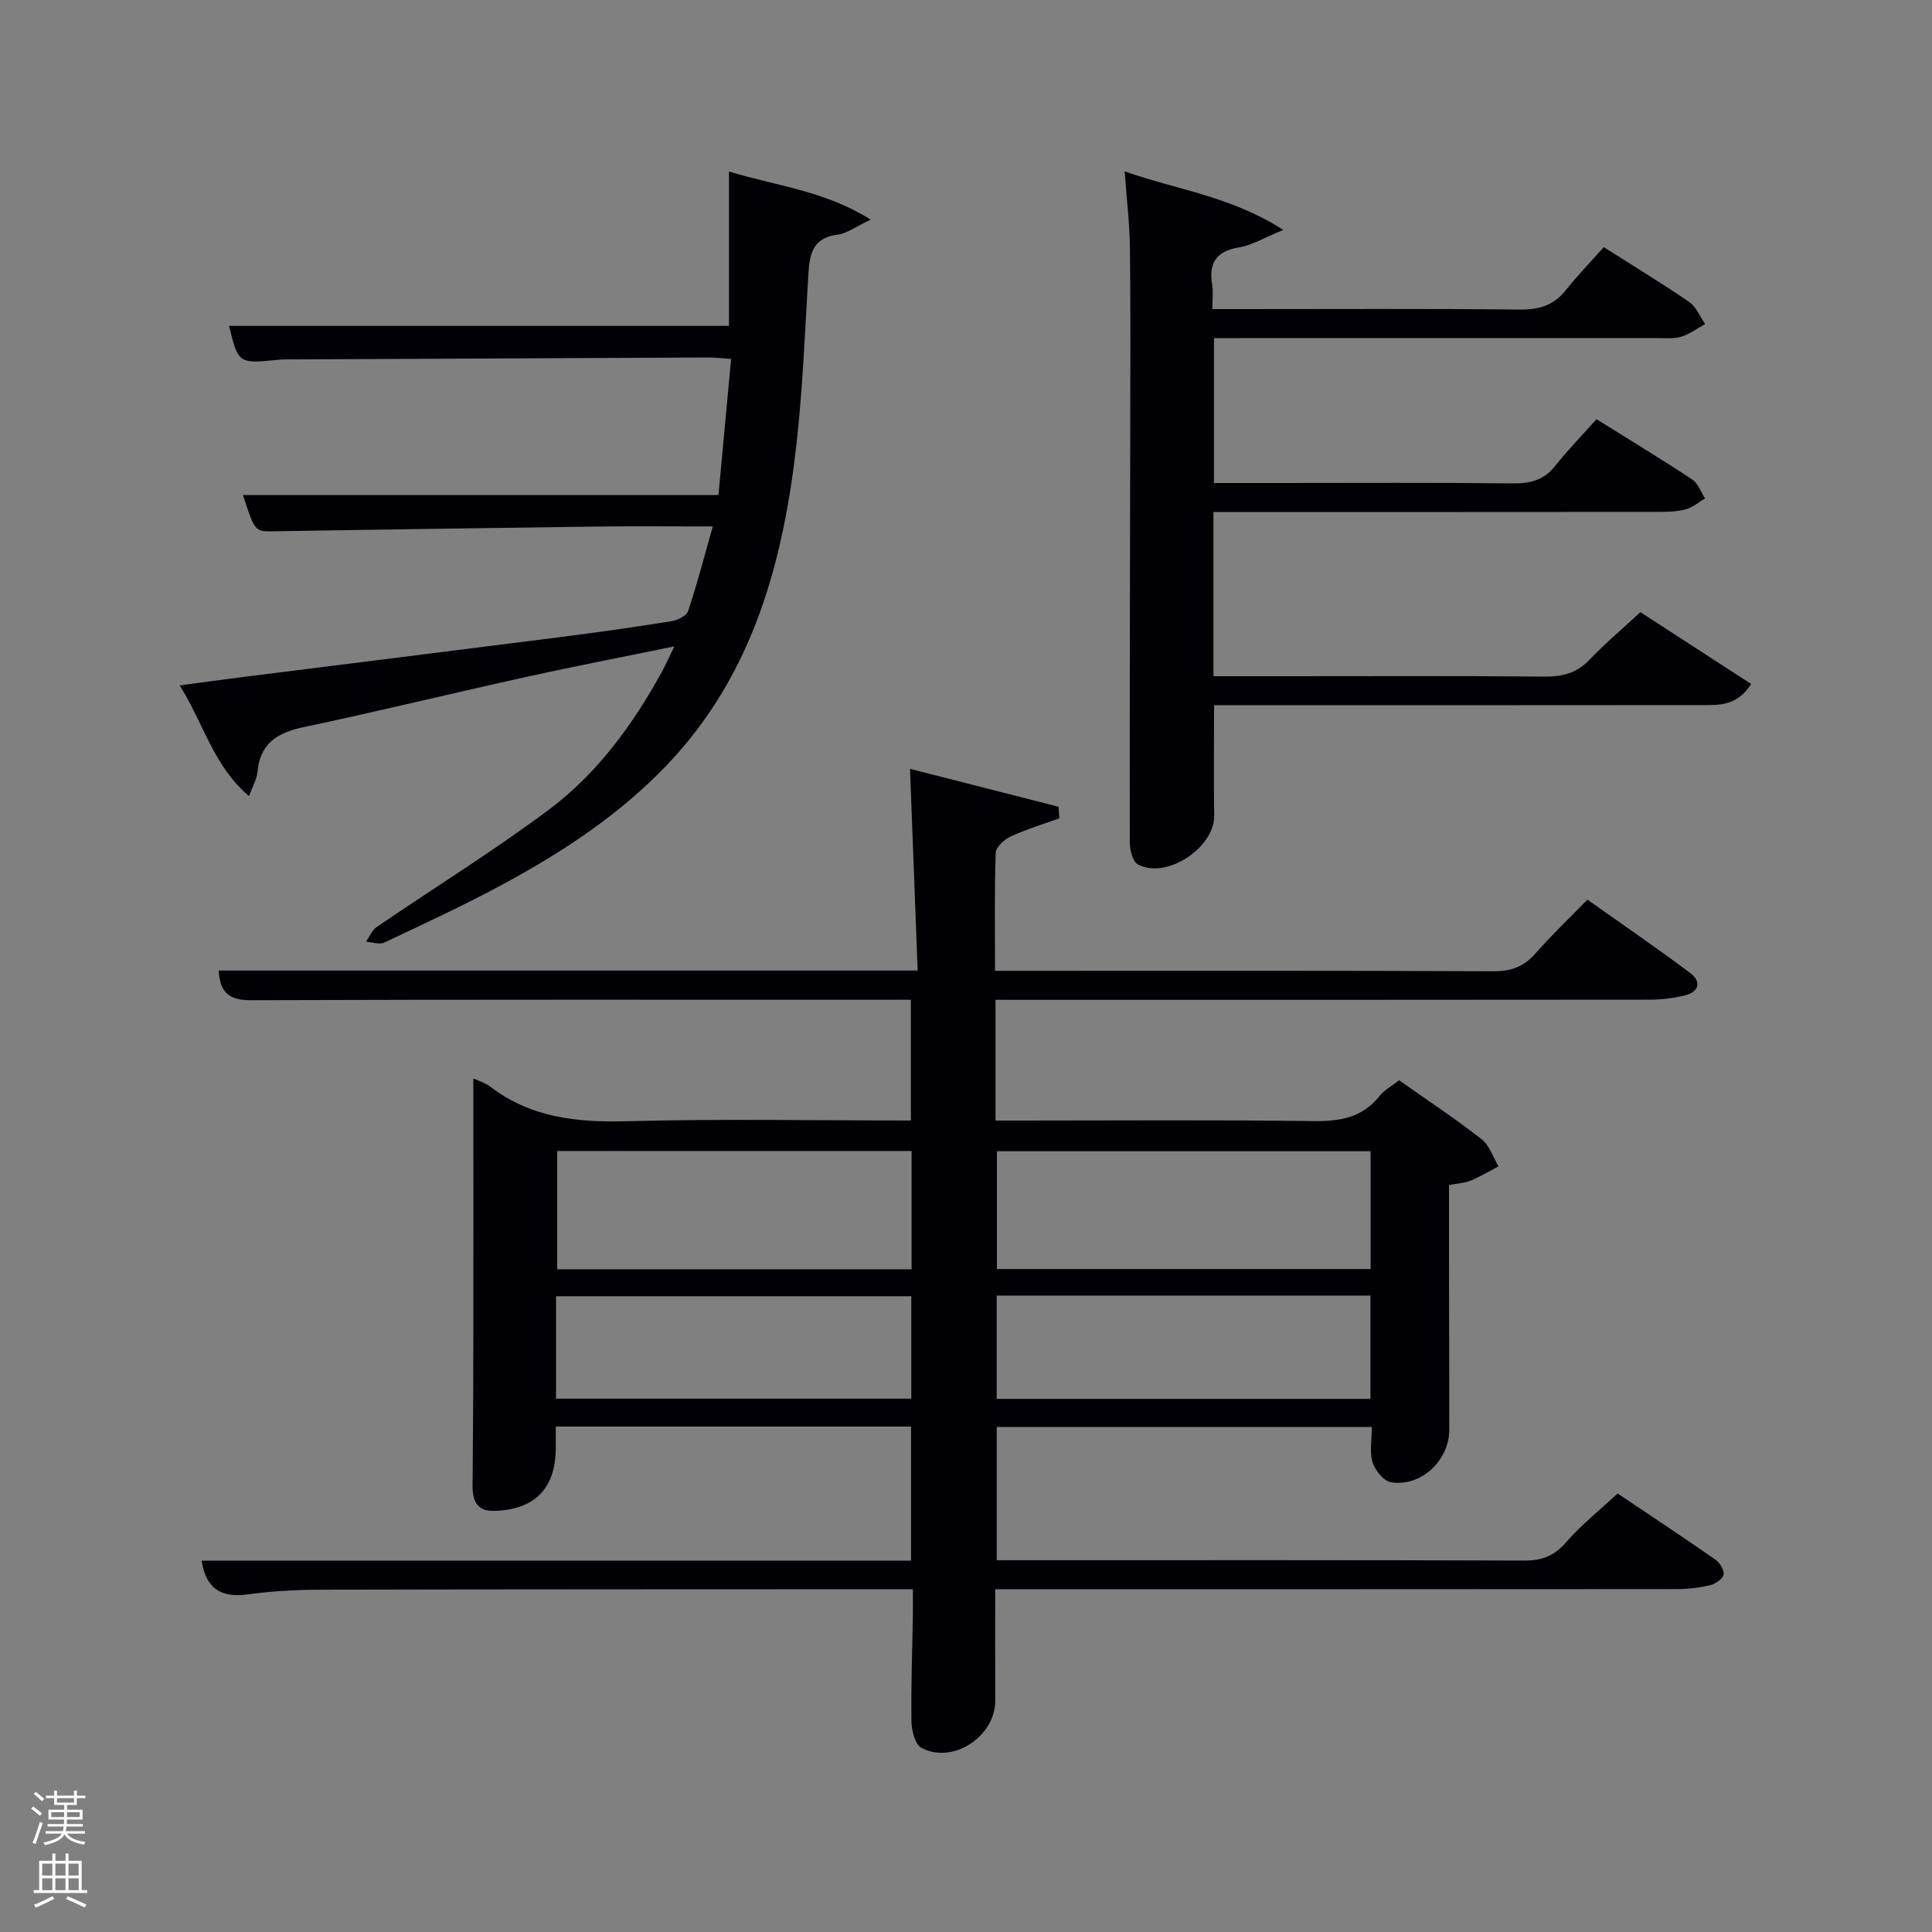 <svg enable-background="new 0 0 400 400" viewBox="0 0 400 400" xmlns="http://www.w3.org/2000/svg"><rect x="0" y="0" width="400" height="400" fill="#808080" stroke="none"/><path d="m6.44 374.46.42-.45c.65.47 1.27.95 1.85 1.44l-.45.49c-.65-.56-1.25-1.06-1.82-1.48m.93 7.33-.63-.26c.55-1.36 1.05-2.8 1.52-4.33.19.1.38.19.59.27-.46 1.29-.95 2.73-1.48 4.32m-.38-10.38.44-.42c.43.34 1.01.82 1.74 1.44l-.49.49c-.53-.51-1.09-1.01-1.69-1.51m2.5.35h1.72v-1.04h.59v1.04h3.52v-1.04h.59v1.04h1.75v.53h-1.75v1.42h-2.03v.97h3.22v2.03h-3.24c0 .35-.01.66-.03.93h3.32v.53h-3.37c-.03.27-.08.58-.15.94h3.96v.53h-3.71c.67.92 1.93 1.48 3.79 1.68-.13.24-.23.44-.29.59-2.13-.38-3.48-1.08-4.04-2.12-.43.97-1.77 1.72-4.03 2.23-.09-.19-.2-.37-.33-.55 2.1-.42 3.37-1.03 3.81-1.83h-3.36v-.53h3.58c.08-.29.13-.61.16-.94h-3.33v-.53h3.39c.02-.27.04-.58.04-.93h-3.23v-2.03h3.25v-.97h-2.07v-1.42h-1.73zm1.12 3.44v1h2.65c.01-.3.02-.44.02-.4v-.25-.35zm1.19-2h3.52v-.91h-3.52zm4.71 2h-2.63v.59c0 .15-.01.28-.01.4h2.64z" fill="#fafbfc"/><path d="m13.56 383.74h.63v1.52h2.72v6.07h1.13v.6h-11.06v-.6h1.13v-6.07h2.73v-1.52h.63v1.52h2.1v-1.52zm-2.69 8.83.38.56c-1.24.63-2.53 1.25-3.85 1.85-.1-.21-.21-.42-.34-.63 1.36-.55 2.63-1.15 3.81-1.78m-2.13-4.27h2.1v-2.45h-2.1zm0 3.04h2.1v-2.46h-2.1zm2.72-3.04h2.1v-2.45h-2.1zm0 3.04h2.1v-2.46h-2.1zm6.07 3.6c-1.41-.71-2.7-1.3-3.86-1.78l.35-.56c1.45.62 2.75 1.19 3.88 1.72zm-1.25-9.09h-2.1v2.45h2.1zm-2.09 5.49h2.1v-2.46h-2.1z" fill="#fafbfc"/><g fill="#010105"><path d="m206.11 207v25h5.29c20.16 0 40.33-.16 60.49.11 5.48.07 10.11-.66 13.69-5.16 1-1.26 2.56-2.08 4.1-3.29 5.75 4.06 11.57 7.92 17.07 12.2 1.63 1.27 2.36 3.71 3.5 5.62-1.93 1.01-3.8 2.14-5.8 2.97-1.2.5-2.59.54-4.45.9 0 5.13-.01 10.42 0 15.71.02 11.66.07 23.33.05 34.99-.01 6.34-5.84 11.82-12.05 10.84-1.5-.24-3.3-2.46-3.82-4.12-.66-2.1-.16-4.57-.16-7.32-25.56 0-51.42 0-77.66 0v27.57h5.3c34.66 0 69.32-.05 103.98.08 3.65.01 6.13-.96 8.56-3.75 3.14-3.61 6.96-6.64 10.72-10.14 6.47 4.35 13.4 8.94 20.21 13.68.92.64 1.91 2.22 1.72 3.13s-1.72 1.93-2.82 2.19c-2.24.53-4.59.79-6.89.79-44.82.04-89.65.03-134.47.03-1.98 0-3.97 0-6.62 0 0 7.83-.03 15.42.01 23.01.04 7.45-8.78 13.33-15.3 9.82-1.32-.71-2.02-3.59-2.05-5.49-.11-7.32.17-14.65.29-21.98.03-1.62 0-3.24 0-5.36-1.59 0-2.71 0-3.82 0-39.66.02-79.32.01-118.98.1-4.98.01-9.99.3-14.92.97-5.41.74-8.61-1.08-9.54-6.98h146.88c0-9.34 0-18.39 0-27.77-24.32 0-48.69 0-73.55 0 0 1.65.01 3.11 0 4.56-.08 8.32-4.41 12.72-12.86 12.9-3.51.08-4.4-2.19-4.37-5.27.1-10.16.15-20.33.16-30.49.02-17.94 0-35.85 0-53.77.87.42 2.36.84 3.51 1.71 8.4 6.41 17.92 7.42 28.19 7.15 19.48-.52 38.98-.15 58.89-.15 0-8.19 0-16.24 0-25-1.78 0-3.71 0-5.63 0-43.66 0-87.32-.06-130.98.09-4.36.01-6.45-1.39-6.7-6.14h144.71c-.53-14.04-1.05-27.58-1.58-41.76 10.22 2.61 20.49 5.23 30.75 7.85.05.8.11 1.59.16 2.39-3.36 1.22-6.81 2.26-10.05 3.76-1.33.61-3.08 2.19-3.12 3.38-.28 7.95-.14 15.92-.14 24.44h5.73c32.49 0 64.99-.06 97.48.09 3.67.02 6.28-.96 8.67-3.68 3.29-3.74 6.91-7.19 10.77-11.15 7.3 5.18 14.4 10.03 21.28 15.19 2.36 1.77 1.87 3.91-1.11 4.64-2.39.58-4.92.88-7.38.88-42.99.05-85.98.04-128.97.04-1.98-.01-3.95-.01-6.37-.01zm77.66 31.35c-26.1 0-51.8 0-77.37 0v24.39h77.37c0-8.18 0-16.11 0-24.39zm-95.03 24.44c0-8.49 0-16.42 0-24.49-24.63 0-48.99 0-73.38 0v24.49zm17.61 5.44v21.39h77.39c0-7.31 0-14.24 0-21.39-25.84 0-51.42 0-77.39 0zm-91.23 21.35h73.55c0-7.19 0-14.24 0-21.21-24.7 0-49.07 0-73.55 0z"/><path d="m251.23 106v34h14.57c18 0 36-.09 53.99.08 3.73.03 6.67-.73 9.31-3.5 3.21-3.36 6.78-6.37 10.53-9.84 7.62 4.94 15.18 9.85 22.92 14.87-2.89 4.6-6.67 4.37-10.23 4.37-31.83.04-63.66.02-95.49.02-1.79 0-3.57 0-5.47 0 0 7.94-.09 15.39.03 22.83.1 6.67-9.91 13.33-15.81 10.13-1.1-.59-1.67-3.05-1.67-4.65-.04-27.83.05-55.66.09-83.49.02-13.17.09-26.33-.06-39.49-.06-4.95-.66-9.89-1.09-15.85 10.88 3.84 21.91 5.12 32.84 12.12-3.93 1.6-6.44 3.17-9.13 3.61-4.78.79-6.35 3.24-5.59 7.79.24 1.43.04 2.94.04 5h5.67c19.33 0 38.66-.11 57.99.09 4.01.04 7.02-.86 9.52-4.02 2.46-3.1 5.24-5.96 7.85-8.9 6.58 4.18 12.26 7.61 17.72 11.38 1.45 1 2.2 3 3.27 4.54-1.65.91-3.21 2.09-4.97 2.63-1.54.47-3.3.27-4.96.27-28.65.01-57.31.01-85.98.01-1.81 0-3.62 0-5.78 0v30h12.9c16.33 0 32.66-.1 48.99.08 3.59.04 6.37-.66 8.69-3.55 2.69-3.36 5.7-6.47 8.62-9.74 7.25 4.53 13.63 8.39 19.84 12.5 1.21.8 1.77 2.58 2.63 3.9-1.34.79-2.59 1.91-4.04 2.28-1.9.49-3.94.51-5.93.51-28.66.03-57.33.02-85.99.02-1.8 0-3.61 0-5.82 0z"/><path d="m147.57 109c-8.63 0-16.45-.08-24.26.02-22.31.28-44.62.63-66.93.98-3.55.06-3.66-.02-6.08-7.5h98.45c.86-9.23 1.71-18.46 2.62-28.18-1.93-.13-3.36-.32-4.78-.31-28.49.12-56.99.26-85.48.4-1.17.01-2.34-.04-3.5.08-8.24.82-8.24.83-10.19-7.02h103.51c0-10.36 0-20.8 0-31.96 9.88 3.02 19.78 3.96 29.34 9.96-3.07 1.44-4.91 2.87-6.89 3.12-4.96.62-5.76 3.83-6 7.91-.7 11.62-1.14 23.27-2.41 34.82-2.72 24.67-8.92 48.09-26.66 66.82-9.84 10.39-21.65 18.16-34.13 24.91-8.04 4.35-16.35 8.19-24.61 12.09-1.01.48-2.51-.09-3.79-.17.73-1.04 1.25-2.39 2.23-3.06 11.93-8.15 24.25-15.75 35.79-24.4 9.94-7.46 17.24-17.52 23.24-28.42.78-1.42 1.43-2.91 2.57-5.26-10.82 2.22-20.73 4.13-30.58 6.3-15.4 3.4-30.73 7.15-46.15 10.41-5.47 1.16-9.07 3.39-9.58 9.35-.12 1.41-.95 2.77-1.74 4.93-7.36-6.21-9.32-14.9-14.36-22.91 4.95-.66 9.09-1.24 13.24-1.76 21.92-2.76 43.84-5.48 65.75-8.27 7.58-.97 15.14-2.04 22.68-3.24 1.31-.21 3.24-1.08 3.58-2.09 1.89-5.62 3.36-11.35 5.12-17.55z"/></g></svg>